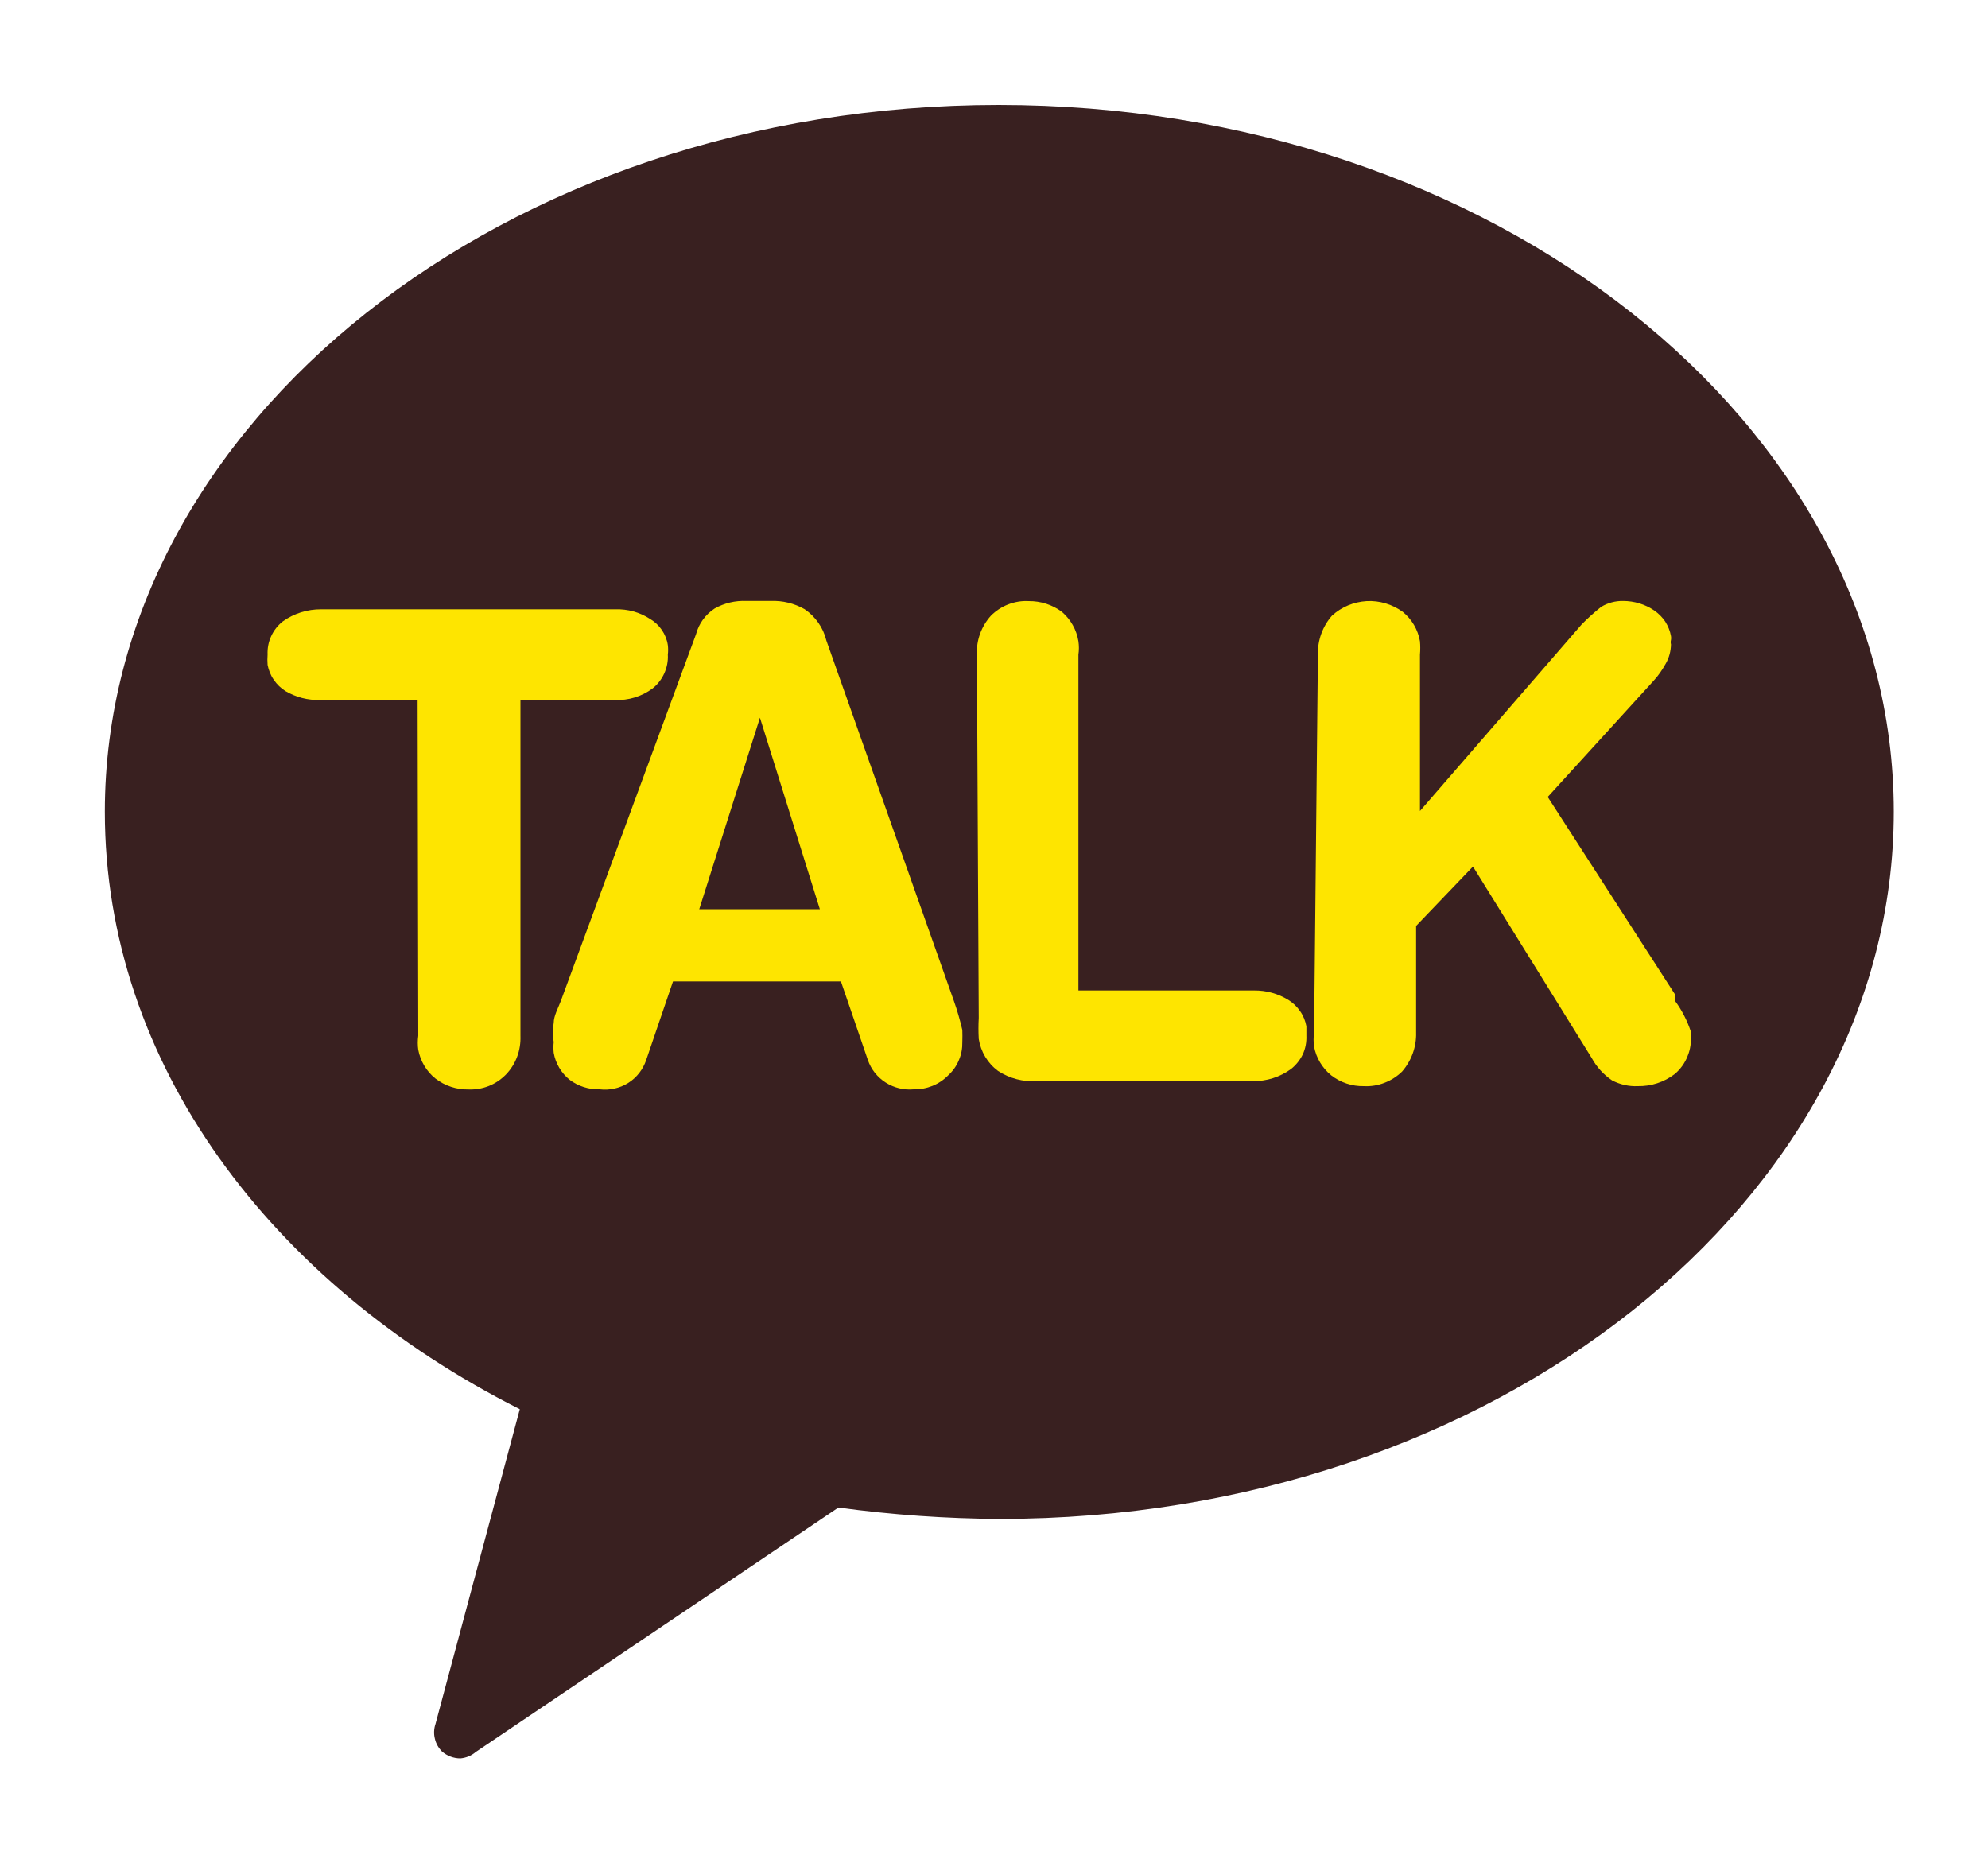 <svg width="15" height="14" viewBox="0 0 15 14" fill="none" xmlns="http://www.w3.org/2000/svg">
<g id="Group 316">
<path id="Vector" d="M7.535 0.792C3.801 0.792 0.791 3.201 0.791 6.125C0.791 8.023 2.043 9.685 3.922 10.634L3.286 13.009C3.274 13.044 3.272 13.083 3.281 13.119C3.289 13.156 3.308 13.189 3.334 13.216C3.373 13.25 3.422 13.269 3.474 13.269C3.516 13.265 3.557 13.249 3.589 13.221L6.326 11.376C6.73 11.431 7.137 11.46 7.544 11.462C11.273 11.462 14.289 9.054 14.289 6.125C14.289 3.196 11.264 0.792 7.535 0.792Z" fill="#392020"/>
<path id="Vector_2" d="M3.151 5.282H2.414C2.323 5.285 2.232 5.261 2.154 5.215C2.119 5.193 2.089 5.164 2.066 5.13C2.042 5.096 2.027 5.057 2.019 5.017C2.017 4.991 2.017 4.966 2.019 4.94C2.017 4.892 2.026 4.844 2.046 4.801C2.066 4.757 2.096 4.719 2.134 4.689C2.218 4.629 2.32 4.597 2.424 4.598H4.644C4.736 4.595 4.827 4.62 4.904 4.67C4.94 4.691 4.971 4.72 4.994 4.754C5.017 4.788 5.033 4.827 5.039 4.868C5.042 4.892 5.042 4.916 5.039 4.94C5.042 4.989 5.032 5.037 5.012 5.082C4.992 5.126 4.962 5.165 4.924 5.195C4.842 5.256 4.741 5.287 4.639 5.282H3.927V7.816C3.929 7.87 3.921 7.924 3.902 7.974C3.883 8.025 3.854 8.071 3.816 8.11C3.779 8.147 3.736 8.176 3.688 8.195C3.64 8.214 3.588 8.223 3.536 8.221C3.446 8.223 3.357 8.194 3.286 8.139C3.218 8.085 3.172 8.007 3.156 7.922C3.151 7.887 3.151 7.851 3.156 7.816L3.151 5.282Z" fill="#FEE500"/>
<path id="Vector_3" d="M5.252 4.785C5.273 4.706 5.323 4.637 5.392 4.592C5.465 4.551 5.548 4.531 5.632 4.535H5.815C5.905 4.531 5.993 4.553 6.071 4.597C6.153 4.653 6.212 4.737 6.235 4.833L7.198 7.555C7.223 7.626 7.244 7.699 7.261 7.772C7.262 7.802 7.262 7.833 7.261 7.863C7.262 7.91 7.254 7.957 7.235 8C7.217 8.044 7.19 8.082 7.155 8.114C7.121 8.149 7.08 8.176 7.036 8.194C6.991 8.212 6.943 8.221 6.895 8.22C6.82 8.227 6.746 8.209 6.683 8.169C6.62 8.129 6.572 8.069 6.548 7.998L6.345 7.406H5.078L4.876 7.998C4.852 8.07 4.804 8.132 4.74 8.172C4.676 8.212 4.6 8.229 4.524 8.22C4.443 8.222 4.363 8.197 4.298 8.148C4.235 8.097 4.192 8.025 4.178 7.945C4.175 7.918 4.175 7.891 4.178 7.863C4.169 7.816 4.169 7.767 4.178 7.719C4.178 7.666 4.211 7.608 4.231 7.555L5.252 4.785ZM5.734 5.416L5.276 6.861H6.186L5.734 5.416Z" fill="#FEE500"/>
<path id="Vector_4" d="M7.371 4.94C7.366 4.832 7.404 4.727 7.477 4.646C7.514 4.609 7.558 4.58 7.607 4.561C7.656 4.542 7.709 4.533 7.761 4.536C7.851 4.535 7.94 4.563 8.012 4.617C8.079 4.674 8.123 4.753 8.137 4.839C8.142 4.873 8.142 4.907 8.137 4.94V7.474H9.462C9.554 7.473 9.644 7.498 9.722 7.546C9.757 7.568 9.787 7.597 9.81 7.631C9.834 7.665 9.849 7.703 9.857 7.744C9.857 7.744 9.857 7.792 9.857 7.816C9.859 7.864 9.85 7.912 9.83 7.956C9.809 7.999 9.779 8.037 9.741 8.067C9.657 8.128 9.556 8.16 9.452 8.158H7.824C7.72 8.165 7.617 8.138 7.53 8.081C7.452 8.023 7.4 7.936 7.385 7.84C7.382 7.787 7.382 7.734 7.385 7.681L7.371 4.94Z" fill="#FEE500"/>
<path id="Vector_5" d="M9.944 4.94C9.941 4.832 9.979 4.727 10.05 4.646C10.122 4.58 10.214 4.542 10.312 4.536C10.409 4.531 10.505 4.56 10.584 4.617C10.653 4.673 10.699 4.752 10.714 4.839C10.717 4.872 10.717 4.906 10.714 4.94V6.12L11.933 4.713C11.98 4.665 12.03 4.62 12.082 4.579C12.132 4.549 12.189 4.534 12.246 4.535C12.331 4.535 12.413 4.56 12.482 4.607C12.515 4.63 12.543 4.658 12.565 4.691C12.586 4.724 12.601 4.761 12.608 4.8C12.61 4.81 12.61 4.82 12.608 4.829C12.605 4.84 12.605 4.852 12.608 4.863C12.607 4.914 12.594 4.963 12.569 5.007C12.543 5.054 12.513 5.098 12.477 5.137L11.678 6.014L12.641 7.508V7.556C12.691 7.625 12.73 7.701 12.757 7.782V7.806C12.762 7.862 12.755 7.918 12.733 7.97C12.713 8.022 12.679 8.069 12.636 8.105C12.556 8.166 12.458 8.198 12.357 8.196C12.29 8.199 12.224 8.184 12.164 8.153C12.1 8.11 12.047 8.052 12.01 7.984L11.114 6.539L10.685 6.987V7.792C10.688 7.9 10.65 8.004 10.579 8.086C10.541 8.123 10.496 8.152 10.446 8.171C10.397 8.19 10.344 8.199 10.29 8.196C10.202 8.198 10.115 8.169 10.045 8.115C9.977 8.06 9.931 7.983 9.915 7.898C9.91 7.863 9.91 7.827 9.915 7.792L9.944 4.94Z" fill="#FEE500"/>
</g>
</svg>
